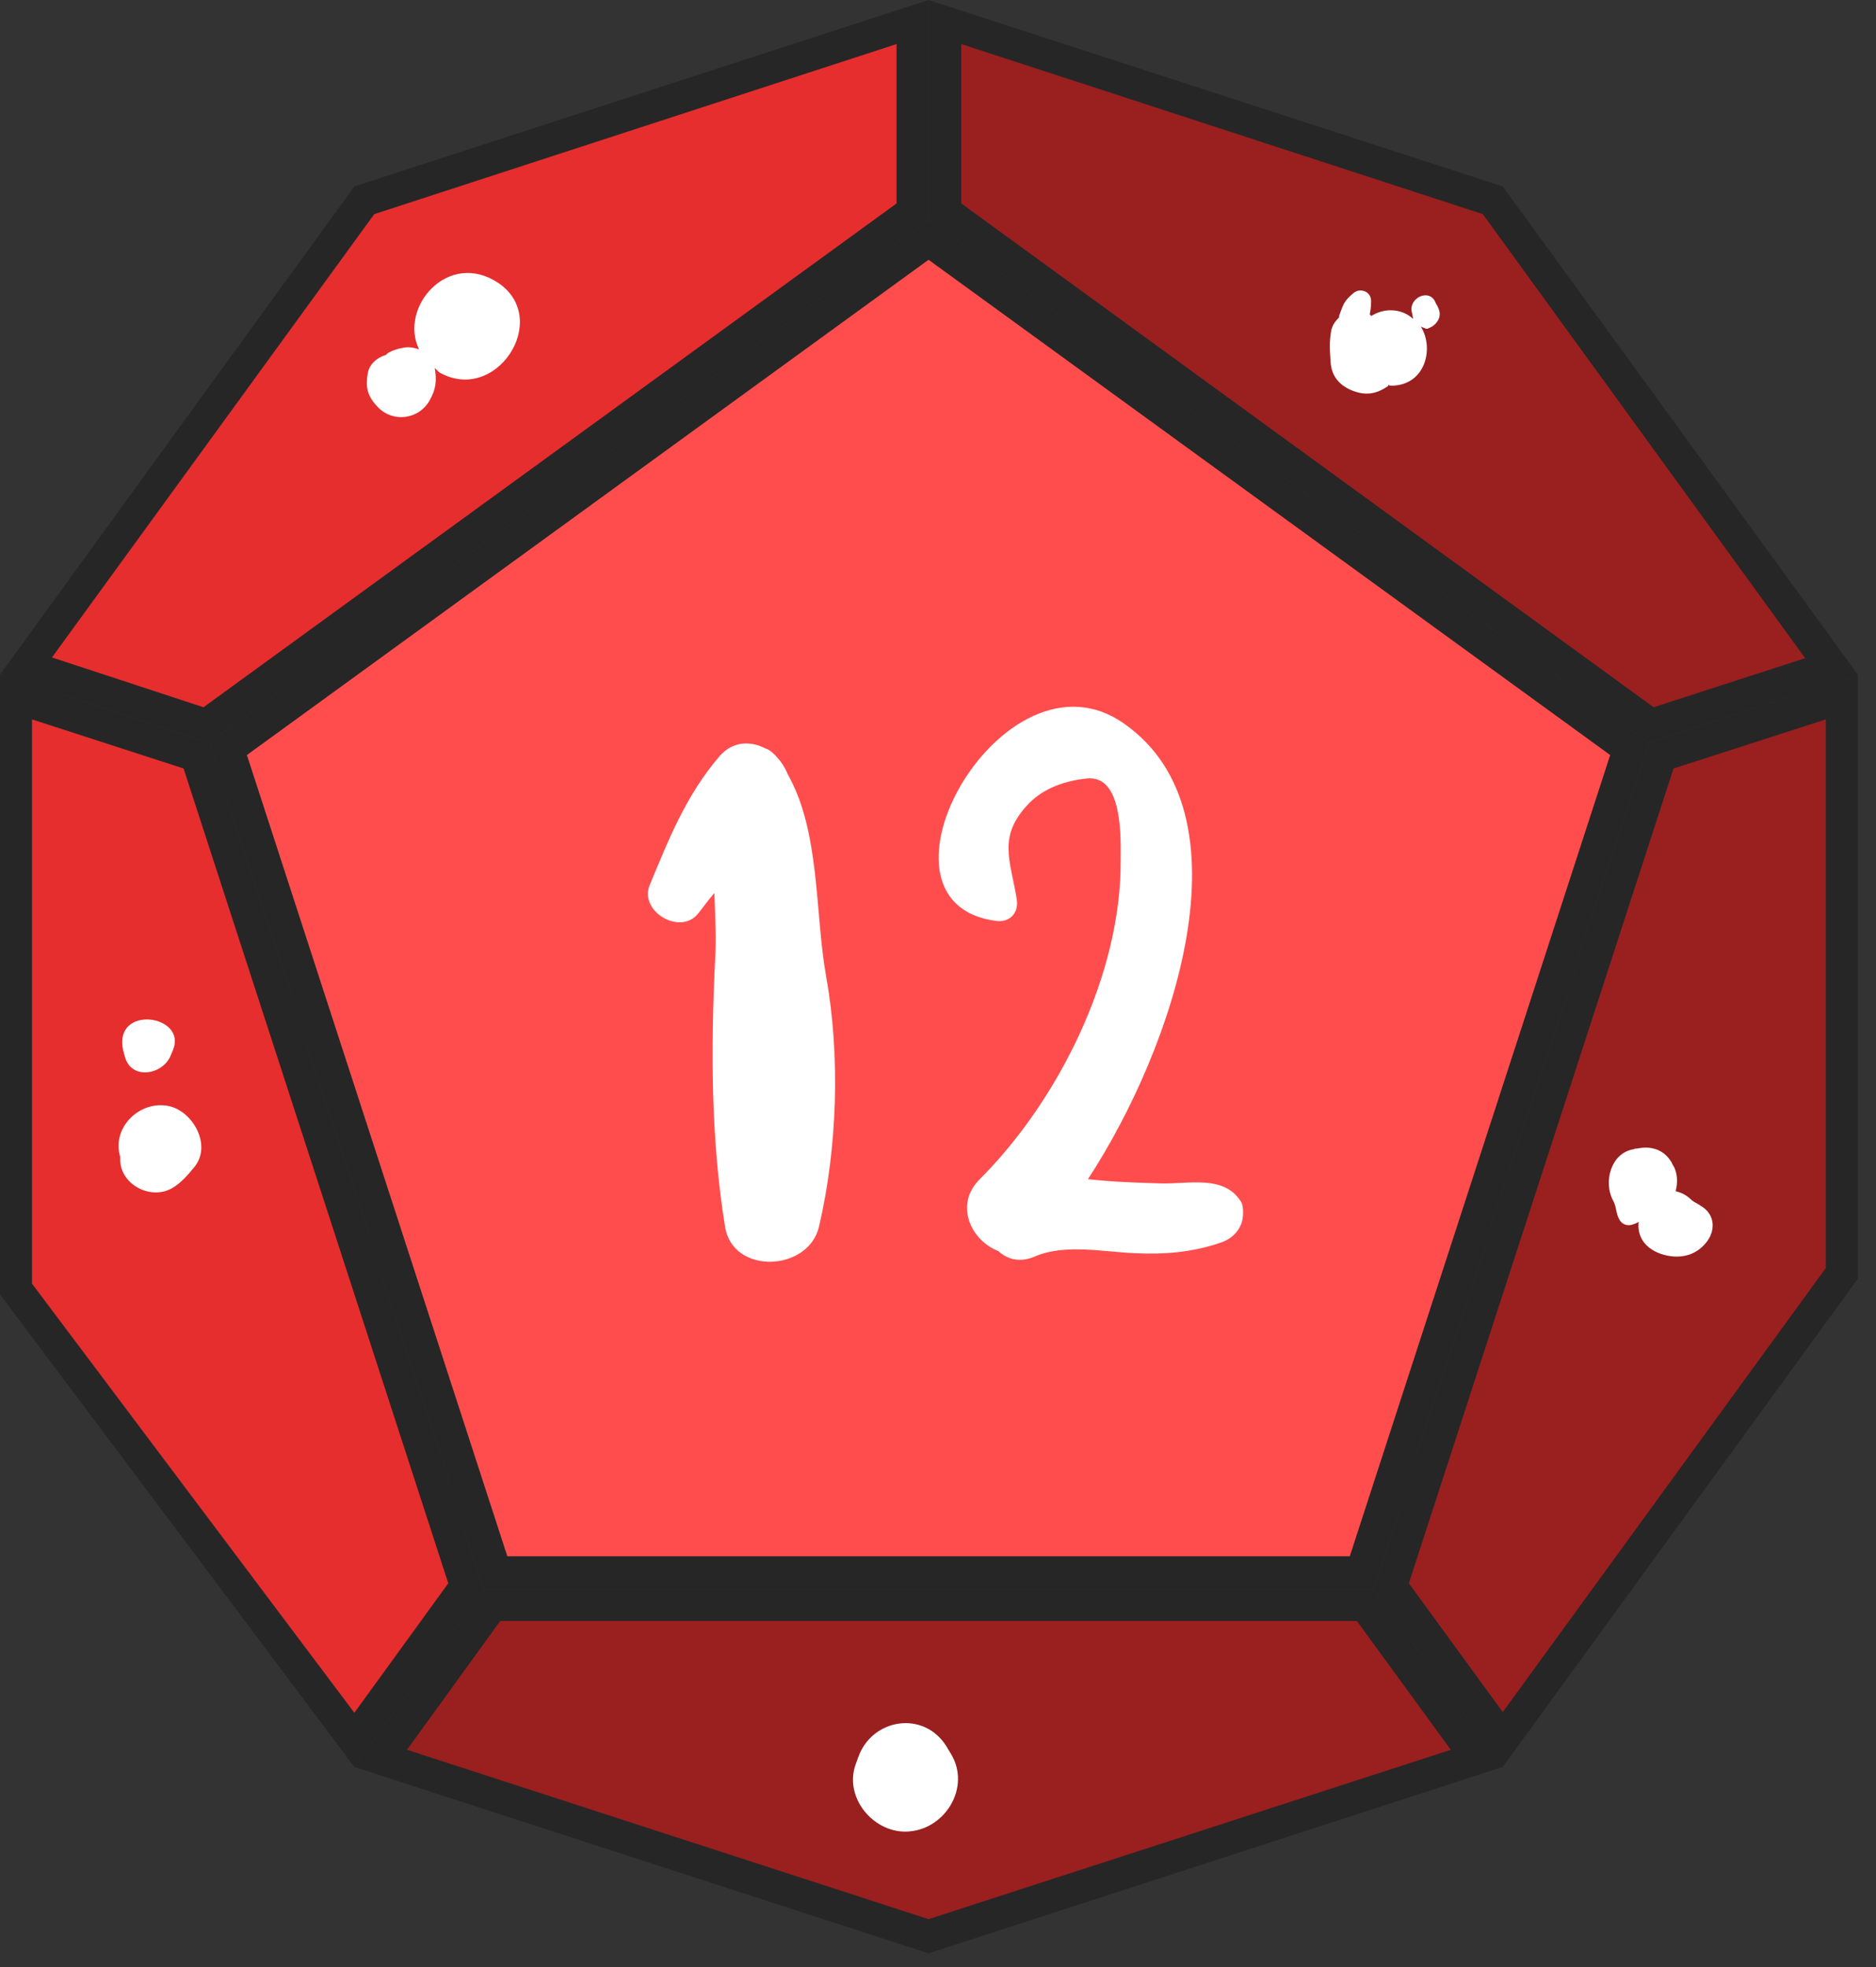 <svg width="62" height="65" viewBox="0 0 62 65" fill="none" xmlns="http://www.w3.org/2000/svg">
<rect x="0" y="0" width="62" height="65" fill="#333333" stroke="none"/>
<path d="M54.485 24.55L30.688 7.266L6.914 24.55L15.991 52.51H45.385L54.485 24.55Z" fill="#262626"/>
<path d="M16.767 51.429L8.16 24.951L30.688 8.584L53.215 24.951L44.609 51.429H16.767Z" fill="#FF4D4D"/>
<path d="M30.688 0L30.688 7.266L54.485 24.55L61.399 22.293L49.665 6.161L30.688 0Z" fill="#262626"/>
<path d="M31.769 6.723V1.456L49.006 7.076L59.659 21.75L54.65 23.372L31.769 6.723Z" fill="#9A1F1F"/>
<path d="M11.711 6.161L0 22.293L6.914 24.55L30.688 7.266L30.688 0L11.711 6.161Z" fill="#262626"/>
<path d="M1.717 21.726L12.369 7.076L29.63 1.456V6.723L6.725 23.372L1.717 21.726Z" fill="#E62E2E"/>
<path d="M0 42.776V22.294L6.914 24.551L15.991 52.511L11.711 58.39L0 42.776Z" fill="#262626"/>
<path d="M1.058 42.42V23.773L6.067 25.395L14.815 52.321L11.711 56.6L1.058 42.42Z" fill="#E62E2E"/>
<path d="M45.385 52.51L49.665 58.389L30.688 64.55L11.711 58.39L15.991 52.51H45.385Z" fill="#262626"/>
<path d="M13.451 57.823L16.531 53.567H44.844L47.948 57.823L30.688 63.42L13.451 57.823Z" fill="#9A1F1F"/>
<path d="M54.485 24.551L61.399 22.294V42.258L49.665 58.389L45.385 52.511L54.485 24.551Z" fill="#262626"/>
<path d="M46.561 52.321L55.308 25.395L60.341 23.773V41.903L49.665 56.577L46.561 52.321Z" fill="#9A1F1F"/>
<path d="M27.302 32.262C26.925 30.146 27.113 27.488 26.032 25.584C25.938 25.349 25.797 25.137 25.608 24.949L25.585 24.925C25.491 24.831 25.397 24.761 25.303 24.737C24.809 24.479 24.221 24.479 23.774 24.996C22.669 26.289 22.105 27.724 21.47 29.252C21.117 30.122 22.481 30.922 23.069 30.193C23.257 29.958 23.421 29.722 23.61 29.511C23.633 30.263 23.68 31.016 23.633 31.721C23.492 34.637 23.492 37.647 23.962 40.54C24.221 42.139 26.714 42.021 27.066 40.54C27.678 37.929 27.772 34.872 27.302 32.262Z" fill="white"/>
<path d="M40.987 39.672C40.423 38.825 39.271 39.131 38.377 39.107C37.625 39.084 36.778 39.06 35.955 38.966C38.801 34.616 41.411 26.903 37.154 23.916C33.18 21.094 28.266 29.795 32.898 30.43C33.345 30.5 33.674 30.195 33.604 29.724C33.392 28.408 32.945 27.632 34.027 26.526C34.521 26.033 35.226 25.797 35.908 25.727C37.131 25.586 37.037 27.749 37.037 28.431C37.06 32.194 34.991 36.356 32.381 38.966C31.511 39.836 32.122 41.012 32.992 41.341C33.298 41.623 33.721 41.741 34.239 41.506C35.203 41.106 36.449 41.365 37.484 41.412C38.471 41.459 39.412 41.388 40.353 41.059C40.776 40.918 41.082 40.565 41.082 40.095C41.082 39.954 41.082 39.789 40.987 39.672Z" fill="white"/>
<path d="M16.484 9.36C14.815 8.232 13.169 10.16 13.851 11.547C13.662 11.477 13.474 11.453 13.286 11.5C13.145 11.524 13.004 11.571 12.863 11.641C12.816 11.665 12.769 11.712 12.745 11.735C12.463 11.806 12.205 12.041 12.158 12.323C12.063 12.817 12.158 13.123 12.51 13.476C13.004 13.969 13.827 13.852 14.18 13.264C14.415 12.864 14.438 12.582 14.368 12.159C14.415 12.206 14.462 12.253 14.509 12.3C16.39 13.382 18.224 10.56 16.484 9.36Z" fill="white"/>
<path d="M4.068 34.707C4.092 34.754 4.092 34.825 4.115 34.872C4.303 35.718 5.385 35.53 5.644 34.872L5.714 34.707C6.208 33.531 3.739 33.179 4.068 34.707Z" fill="white"/>
<path d="M5.644 36.567C4.68 36.308 3.668 37.225 3.974 38.236V38.26C3.927 39.13 4.985 39.694 5.714 39.248C6.02 39.059 6.208 38.824 6.443 38.542C6.984 37.837 6.396 36.778 5.644 36.567Z" fill="white"/>
<path d="M31.417 57.94C31.37 57.87 31.323 57.776 31.276 57.705C30.523 56.506 28.806 56.788 28.36 58.081L28.266 58.34C27.913 59.422 28.854 60.527 29.912 60.527C31.205 60.527 32.122 59.069 31.417 57.94Z" fill="white"/>
<path d="M56.225 39.858C56.131 39.788 56.014 39.741 55.92 39.67C55.732 39.482 55.567 39.412 55.379 39.365C55.45 39.082 55.45 38.753 55.285 38.495C55.261 38.471 55.261 38.424 55.238 38.401C54.979 37.977 54.556 37.86 54.109 37.954C54.062 37.954 54.039 37.954 53.992 37.977C53.239 38.095 52.98 39.059 53.31 39.67C53.427 39.882 53.404 40.117 53.521 40.305C53.615 40.47 53.78 40.517 53.944 40.47C54.015 40.446 54.086 40.423 54.156 40.376C54.109 40.799 54.297 41.222 54.885 41.434C55.45 41.622 56.014 41.528 56.39 41.058C56.696 40.681 56.696 40.141 56.225 39.858Z" fill="white"/>
<path d="M47.36 10.771C47.572 10.606 47.642 10.394 47.525 10.159C47.501 10.089 47.454 10.042 47.431 9.971C47.219 9.524 46.561 9.853 46.655 10.3C46.678 10.371 46.678 10.441 46.702 10.512C46.702 10.512 46.702 10.512 46.702 10.535C46.514 10.371 46.279 10.253 45.949 10.253C45.691 10.253 45.479 10.347 45.314 10.441C45.291 10.418 45.291 10.394 45.267 10.394C45.291 10.277 45.314 10.136 45.314 9.948C45.314 9.618 44.938 9.501 44.726 9.689C44.421 9.948 44.397 10.042 44.256 10.441C44.256 10.465 44.256 10.465 44.256 10.488C44.139 10.606 44.044 10.723 43.998 10.912C43.927 11.288 43.95 11.57 43.974 11.946C43.998 12.44 44.28 12.746 44.703 12.911C45.126 13.075 45.479 13.028 45.855 12.769C45.879 12.769 45.879 12.746 45.879 12.722C45.902 12.722 45.926 12.746 45.973 12.746C47.102 12.746 47.407 11.523 46.96 10.794C47.031 10.818 47.102 10.865 47.172 10.865C47.219 10.841 47.29 10.818 47.36 10.771Z" fill="white"/>
</svg>
